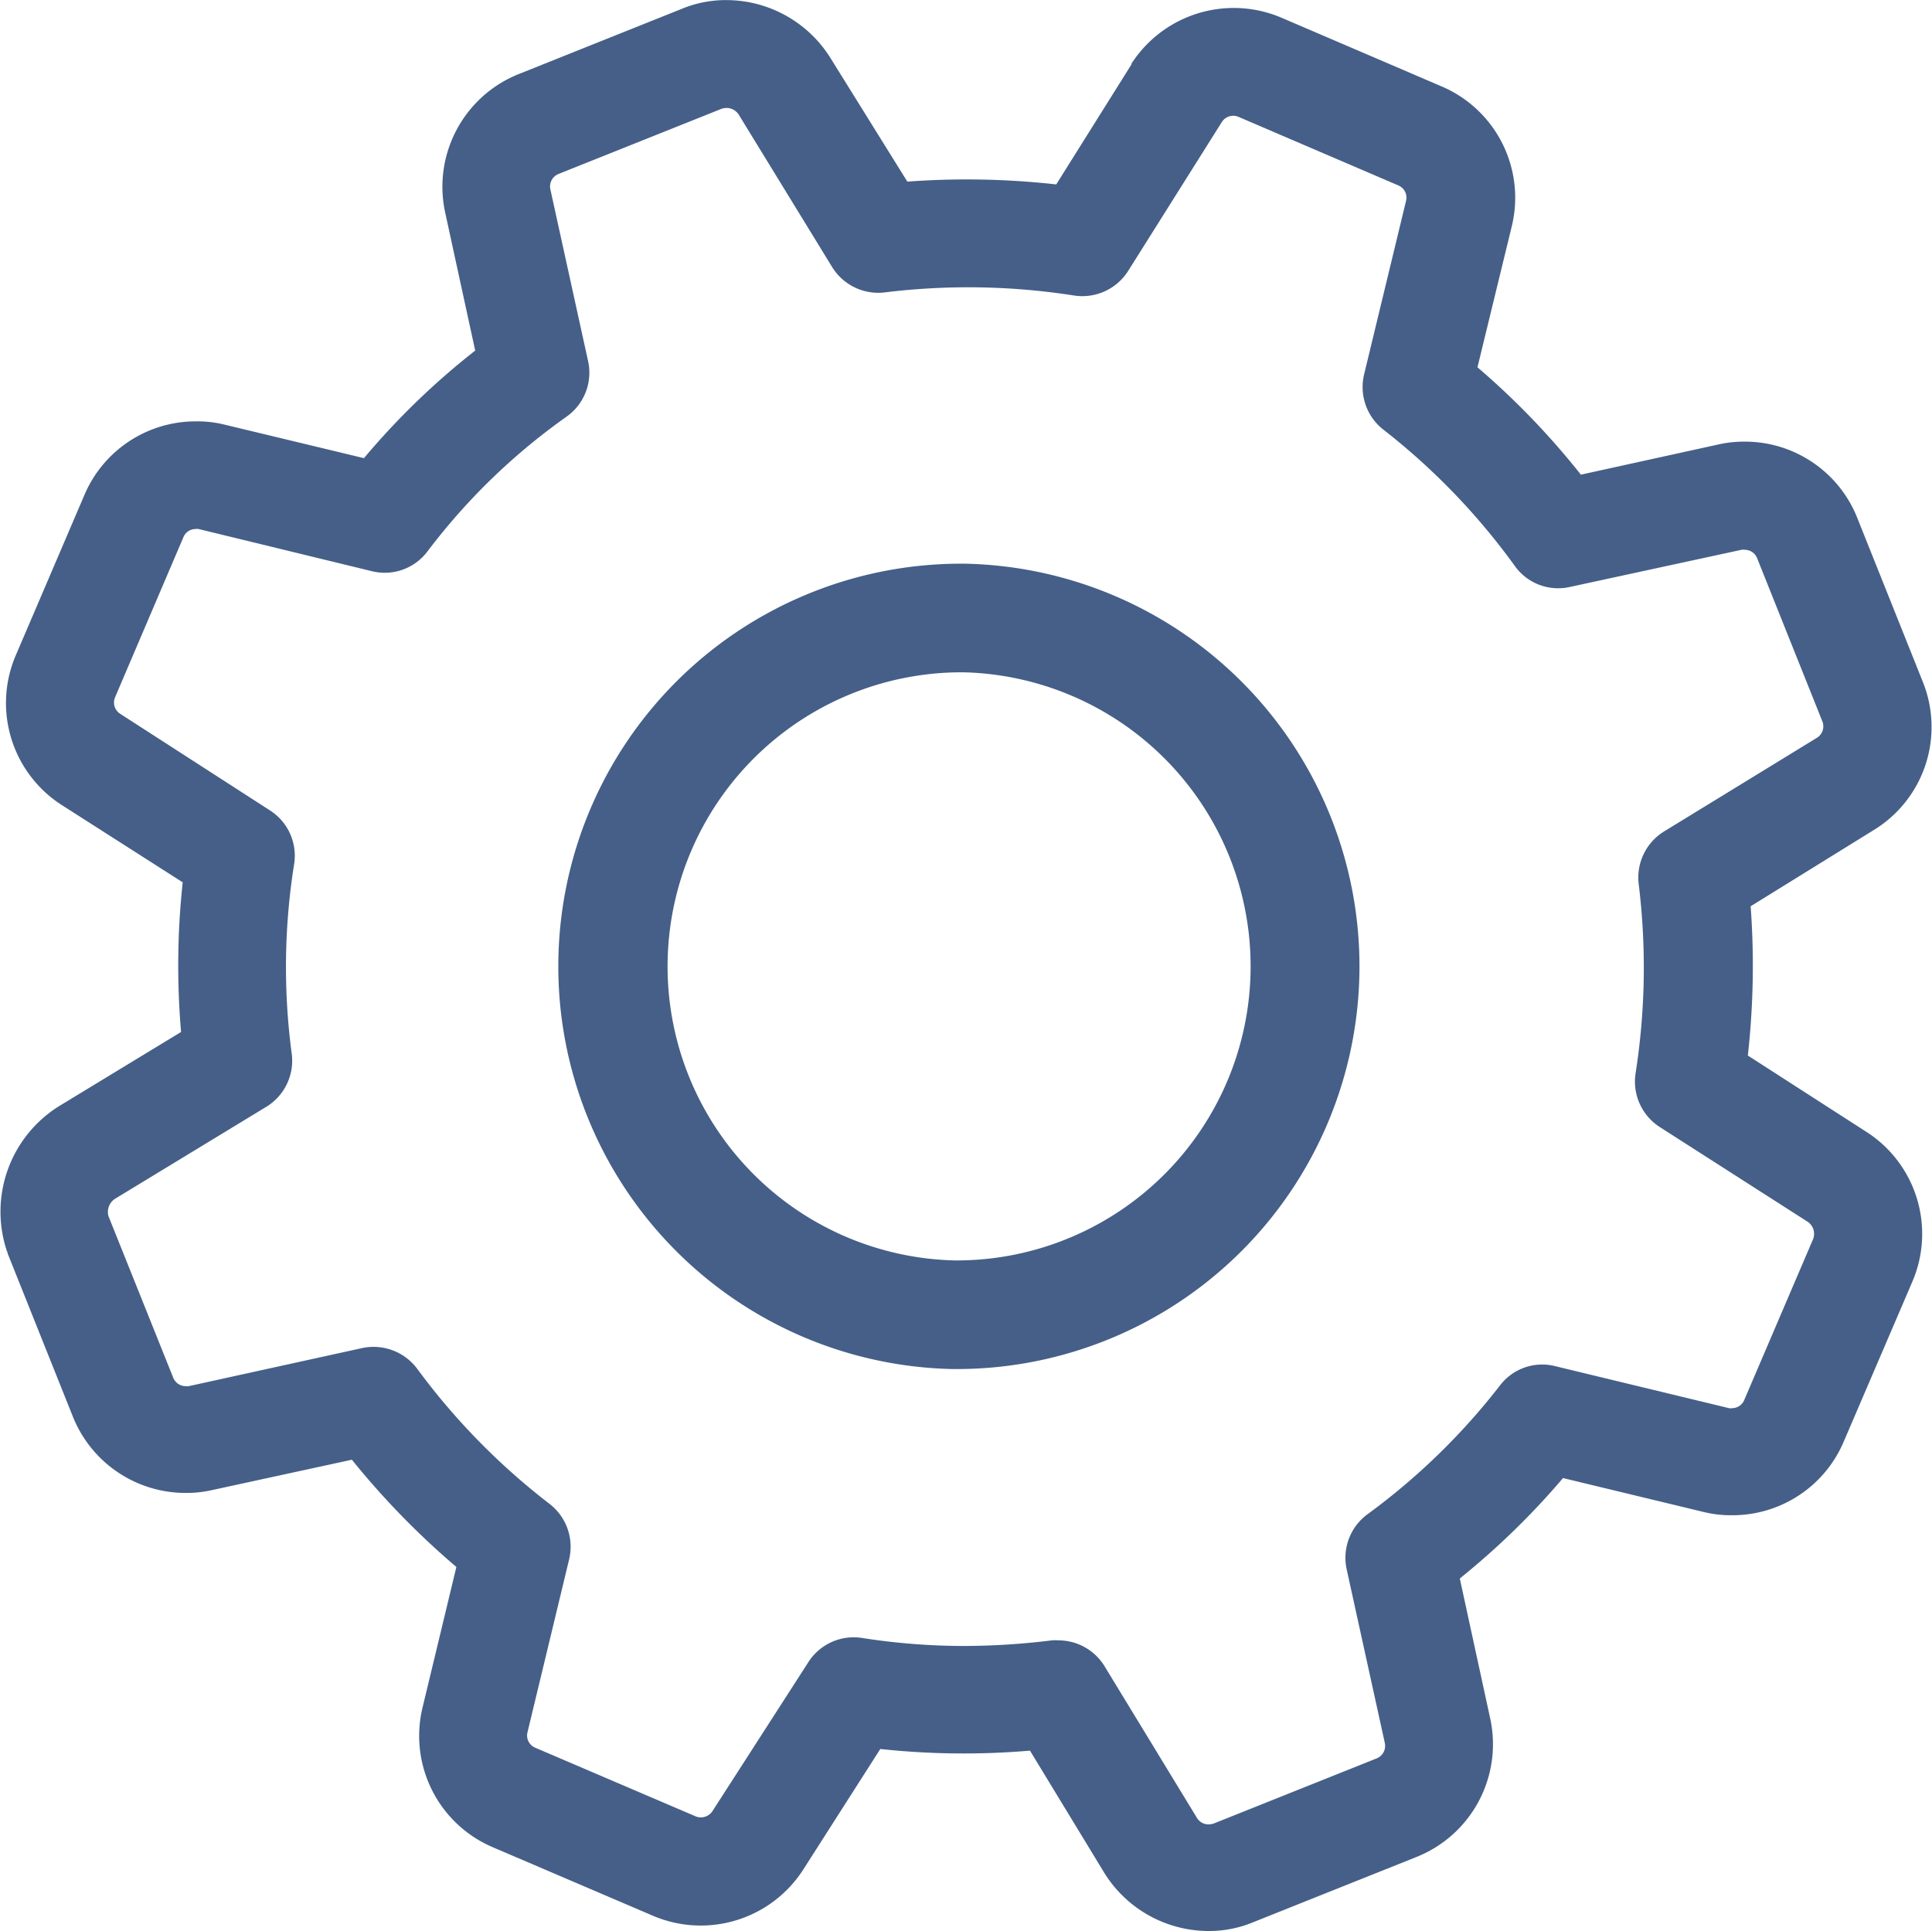 <svg xmlns="http://www.w3.org/2000/svg" viewBox="0 0 20.007 20"><defs><style>.a{fill:#455f88;}</style></defs><g transform="translate(0 -0.084)"><g transform="translate(0 0.084)"><path class="a" d="M19.33,11.808,18.1,11.016a8.412,8.412,0,0,0,.029-1.546L19.4,8.683a1.251,1.251,0,0,0,.51-1.542l-.676-1.691a1.251,1.251,0,0,0-1.169-.792,1.191,1.191,0,0,0-.269.029L16.371,5A7.993,7.993,0,0,0,15.3,3.888l.356-1.463A1.253,1.253,0,0,0,14.929.979L13.267.266a1.261,1.261,0,0,0-1.55.477s0,0,0,.008l-.779,1.243a8.367,8.367,0,0,0-1.542-.029L8.6.685a1.273,1.273,0,0,0-1.077-.6,1.188,1.188,0,0,0-.464.091L5.372.851A1.257,1.257,0,0,0,4.61,2.285l.311,1.43A7.715,7.715,0,0,0,3.769,4.829L2.322,4.481a1.166,1.166,0,0,0-.294-.033,1.251,1.251,0,0,0-1.152.758L.163,6.872A1.255,1.255,0,0,0,.64,8.422l1.252.8a8.06,8.06,0,0,0-.017,1.55l-1.268.771a0,0,0,0,0,0,0,1.288,1.288,0,0,0-.535,1.5.059.059,0,0,1,.008.025l.676,1.691a1.257,1.257,0,0,0,1.169.787,1.191,1.191,0,0,0,.269-.029l1.45-.315a8.313,8.313,0,0,0,1.082,1.111l-.348,1.446A1.253,1.253,0,0,0,5.1,19.214l1.666.713a1.261,1.261,0,0,0,1.55-.477l.8-1.252a8.06,8.06,0,0,0,1.55.017l.771,1.268a1.273,1.273,0,0,0,1.077.6h0a1.188,1.188,0,0,0,.464-.091l1.691-.676a1.257,1.257,0,0,0,.763-1.434l-.315-1.45a7.921,7.921,0,0,0,1.069-1.04l1.459.352a1.166,1.166,0,0,0,.294.033,1.251,1.251,0,0,0,1.152-.758l.713-1.662A1.255,1.255,0,0,0,19.33,11.808Zm-.555,1.111-.713,1.666a.136.136,0,0,1-.124.083.091.091,0,0,1-.033,0l-1.8-.435a.549.549,0,0,0-.572.2,6.856,6.856,0,0,1-1.372,1.334.559.559,0,0,0-.215.572l.394,1.794a.14.14,0,0,1-.083.162l-1.691.676a.208.208,0,0,1-.05.008h0a.14.14,0,0,1-.12-.066l-.957-1.571a.559.559,0,0,0-.477-.269.4.4,0,0,0-.07,0,7.481,7.481,0,0,1-.912.058,6.847,6.847,0,0,1-1.053-.083.557.557,0,0,0-.555.249l-.995,1.546a.144.144,0,0,1-.17.054l-1.666-.713a.137.137,0,0,1-.079-.157l.431-1.79a.561.561,0,0,0-.2-.576,7,7,0,0,1-1.372-1.4.564.564,0,0,0-.572-.215l-1.794.394a.091.091,0,0,1-.033,0,.138.138,0,0,1-.128-.087l-.671-1.674a.163.163,0,0,1,.066-.178l1.567-.953a.559.559,0,0,0,.265-.551,6.773,6.773,0,0,1,.025-1.964.557.557,0,0,0-.249-.555L1.245,7.477a.139.139,0,0,1-.054-.17L1.9,5.646a.136.136,0,0,1,.124-.083.091.091,0,0,1,.033,0L3.852,6a.553.553,0,0,0,.576-.207A6.529,6.529,0,0,1,5.866,4.4a.557.557,0,0,0,.224-.576L5.7,2.048a.14.14,0,0,1,.083-.162l1.691-.676a.208.208,0,0,1,.05-.008.152.152,0,0,1,.124.066l.97,1.583a.561.561,0,0,0,.547.261,7.088,7.088,0,0,1,1.96.033.562.562,0,0,0,.559-.257l.97-1.542a.14.14,0,0,1,.166-.054l1.662.713a.137.137,0,0,1,.079.157l-.435,1.8a.56.56,0,0,0,.2.572,6.947,6.947,0,0,1,1.359,1.409.551.551,0,0,0,.572.22l1.778-.385a.091.091,0,0,1,.033,0,.138.138,0,0,1,.128.087l.676,1.691a.139.139,0,0,1-.058.17l-1.583.97a.561.561,0,0,0-.261.547,7.089,7.089,0,0,1-.033,1.96.56.56,0,0,0,.253.555l1.533.982A.151.151,0,0,1,18.775,12.919Z" transform="translate(0 -0.084)"/><path class="a" d="M143.657,141.484h-.067a4.171,4.171,0,0,0-.062,8.341h.067a4.171,4.171,0,0,0,.063-8.341Zm-.062,7.216h-.046a3.046,3.046,0,0,1,.046-6.091h.046a3.046,3.046,0,0,1-.046,6.091Z" transform="translate(-133.663 -135.646)"/></g></g></svg>